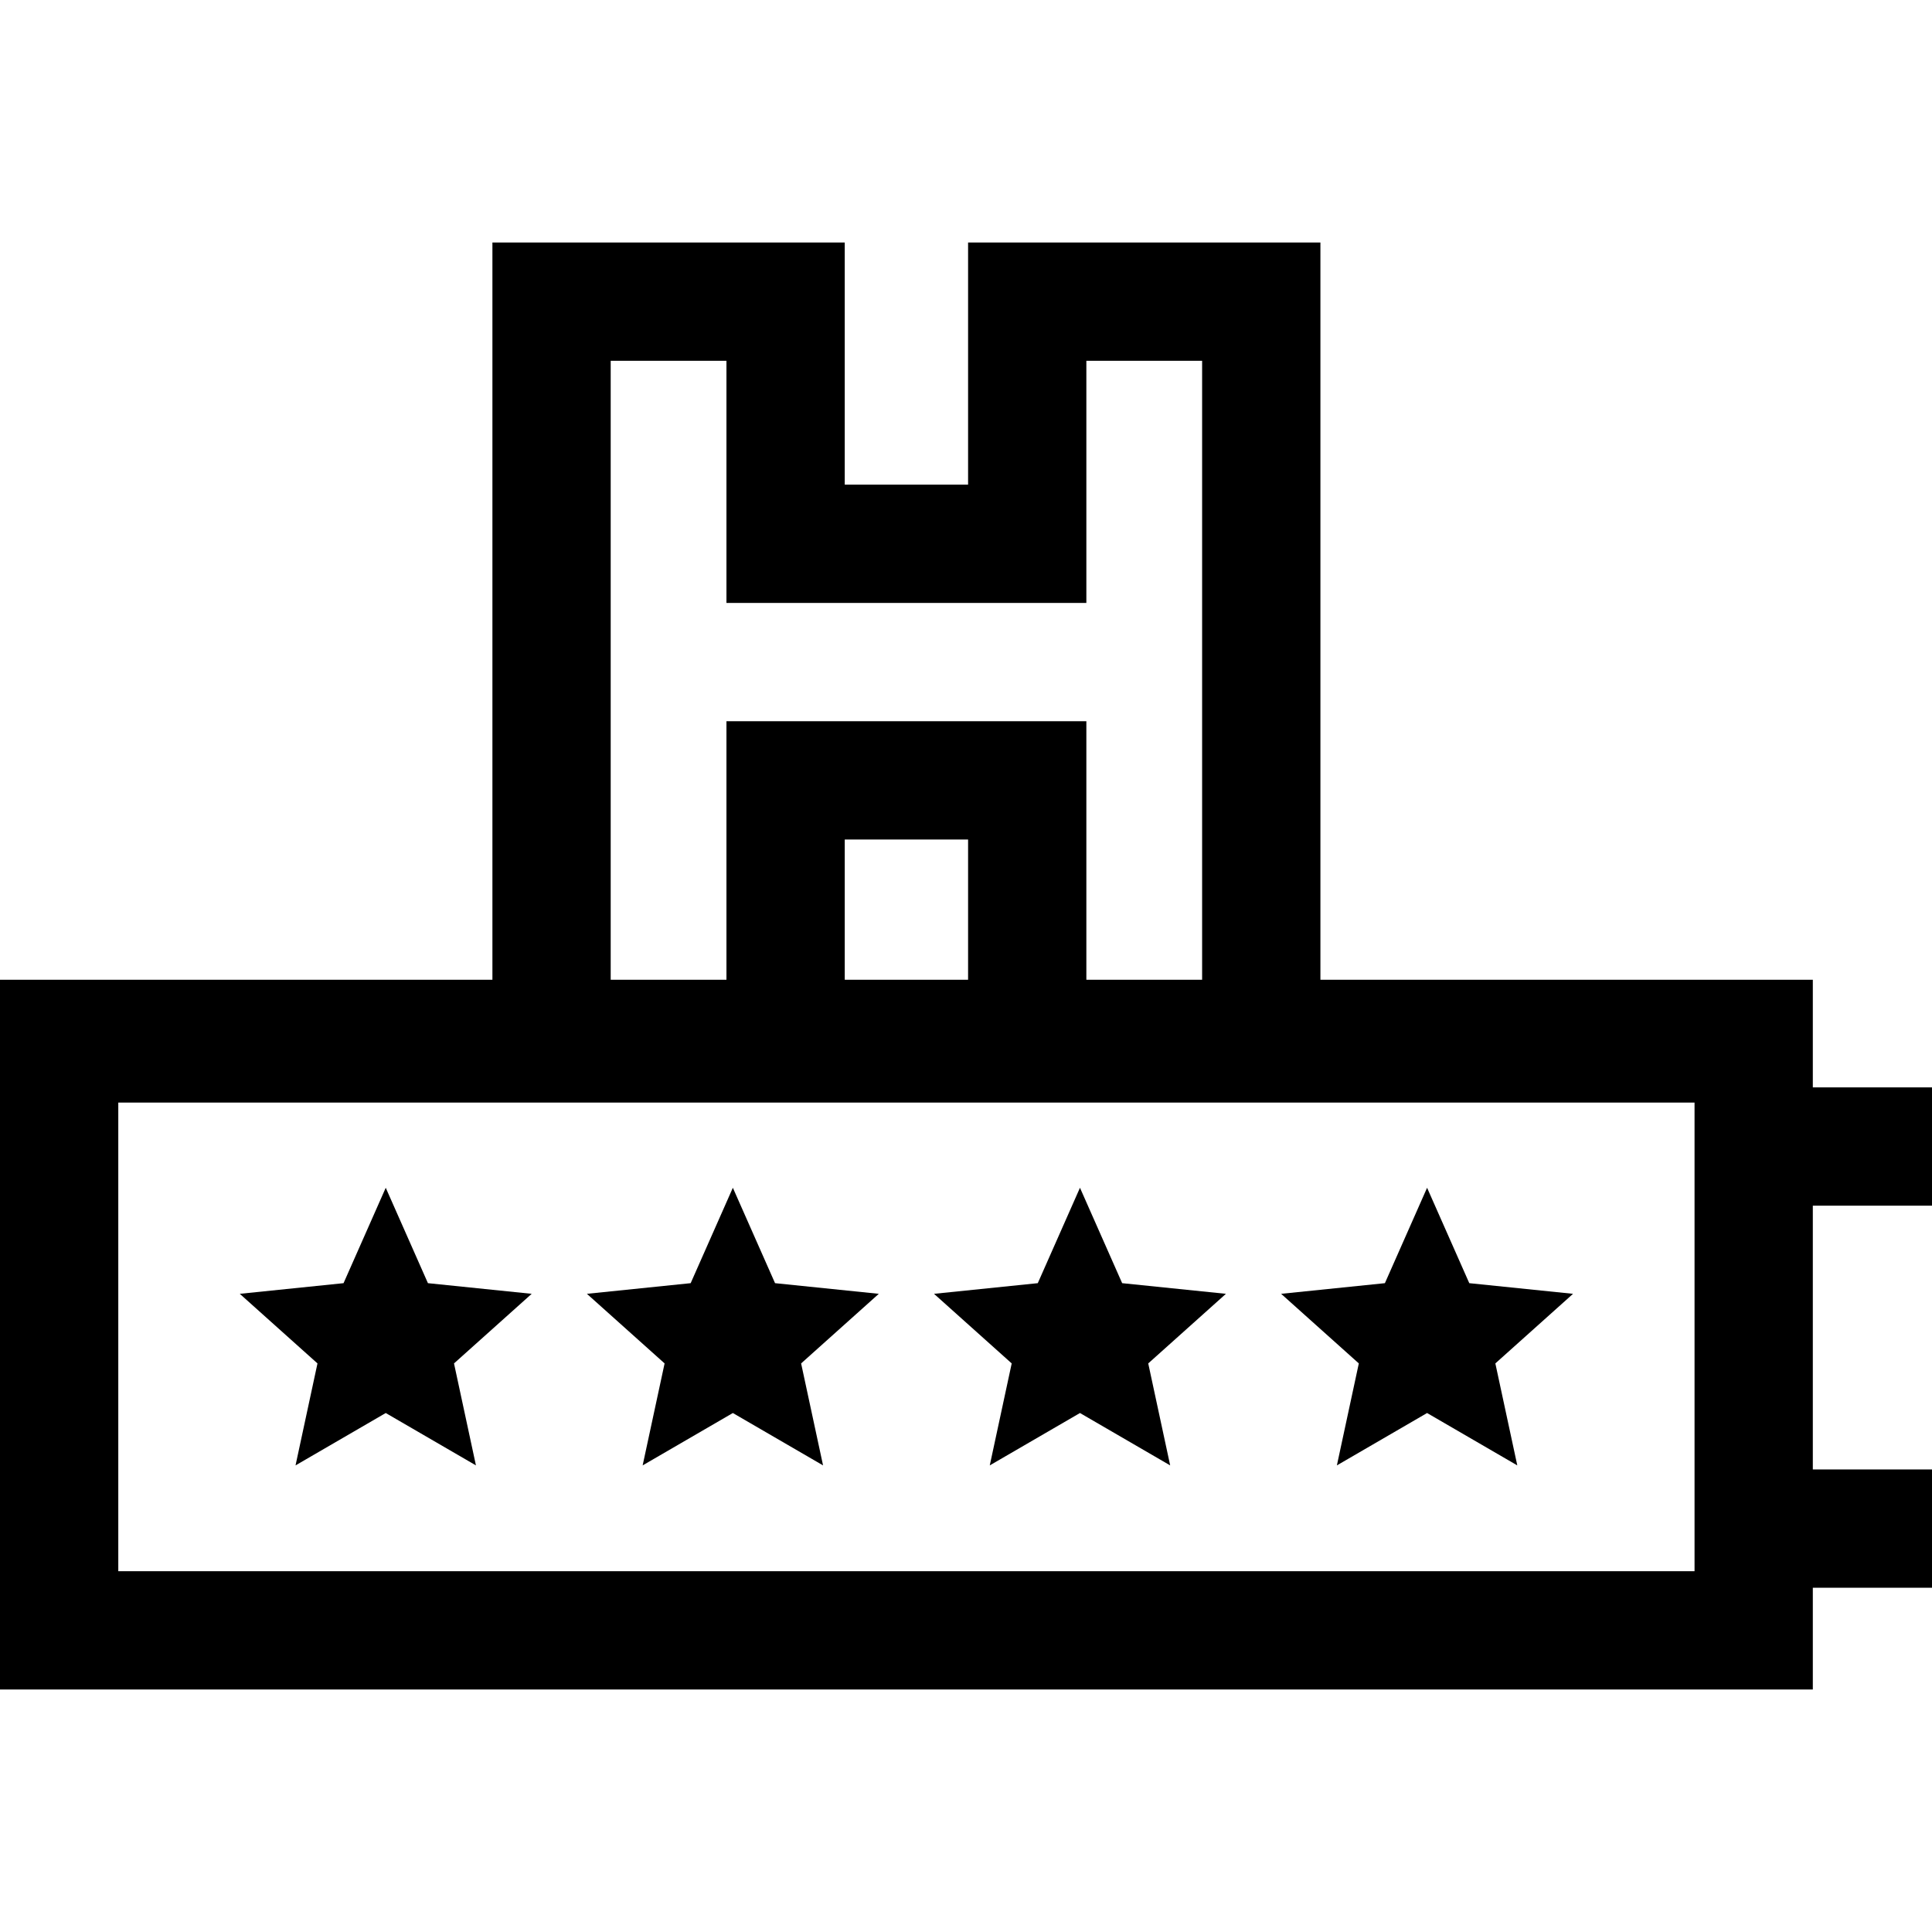 <?xml version="1.0" encoding="iso-8859-1"?>
<!-- Generator: Adobe Illustrator 19.0.0, SVG Export Plug-In . SVG Version: 6.00 Build 0)  -->
<svg version="1.1" id="Layer_1" xmlns="http://www.w3.org/2000/svg" xmlns:xlink="http://www.w3.org/1999/xlink" x="0px" y="0px"
	 viewBox="0 0 512 512" style="enable-background:new 0 0 512 512;" xml:space="preserve">
<g>
	<g>
		<path d="M512,319.517V288.17h-31.583v-28.525H349.923V64.273h-93.371v64.163h-32.686V64.273h-93.371v195.373H0v188.082h480.417
			v-26.964H512v-31.347h-31.583v-69.899H512z M161.841,95.62h30.677v64.163h95.379V95.62h30.677v164.026h-30.677V191.13h-95.379
			v68.516h-30.677V95.62z M256.552,222.477v37.169h-32.685v-37.169H256.552z M449.071,416.38H31.347V292.193h417.724V416.38z"/>
	</g>
</g>
<g>
	<g>
		<polygon points="140.904,342.875 113.406,340.053 102.226,314.772 91.044,340.053 63.545,342.875 84.134,361.319 78.32,388.345 
			102.226,374.464 126.13,388.345 120.316,361.319 		"/>
	</g>
</g>
<g>
	<g>
		<polygon points="232.893,342.875 205.395,340.053 194.214,314.772 183.034,340.053 155.535,342.875 176.124,361.319 
			170.309,388.345 194.214,374.464 218.119,388.345 212.305,361.319 		"/>
	</g>
</g>
<g>
	<g>
		<polygon points="324.883,342.875 297.384,340.053 286.203,314.772 275.022,340.053 247.524,342.875 268.112,361.319 
			262.298,388.345 286.203,374.464 310.108,388.345 304.294,361.319 		"/>
	</g>
</g>
<g>
	<g>
		<polygon points="416.871,342.875 389.374,340.053 378.192,314.772 367.012,340.053 339.513,342.875 360.101,361.319 
			354.287,388.345 378.192,374.464 402.098,388.345 396.283,361.319 		"/>
	</g>
</g>
<g>
</g>
<g>
</g>
<g>
</g>
<g>
</g>
<g>
</g>
<g>
</g>
<g>
</g>
<g>
</g>
<g>
</g>
<g>
</g>
<g>
</g>
<g>
</g>
<g>
</g>
<g>
</g>
<g>
</g>
</svg>

